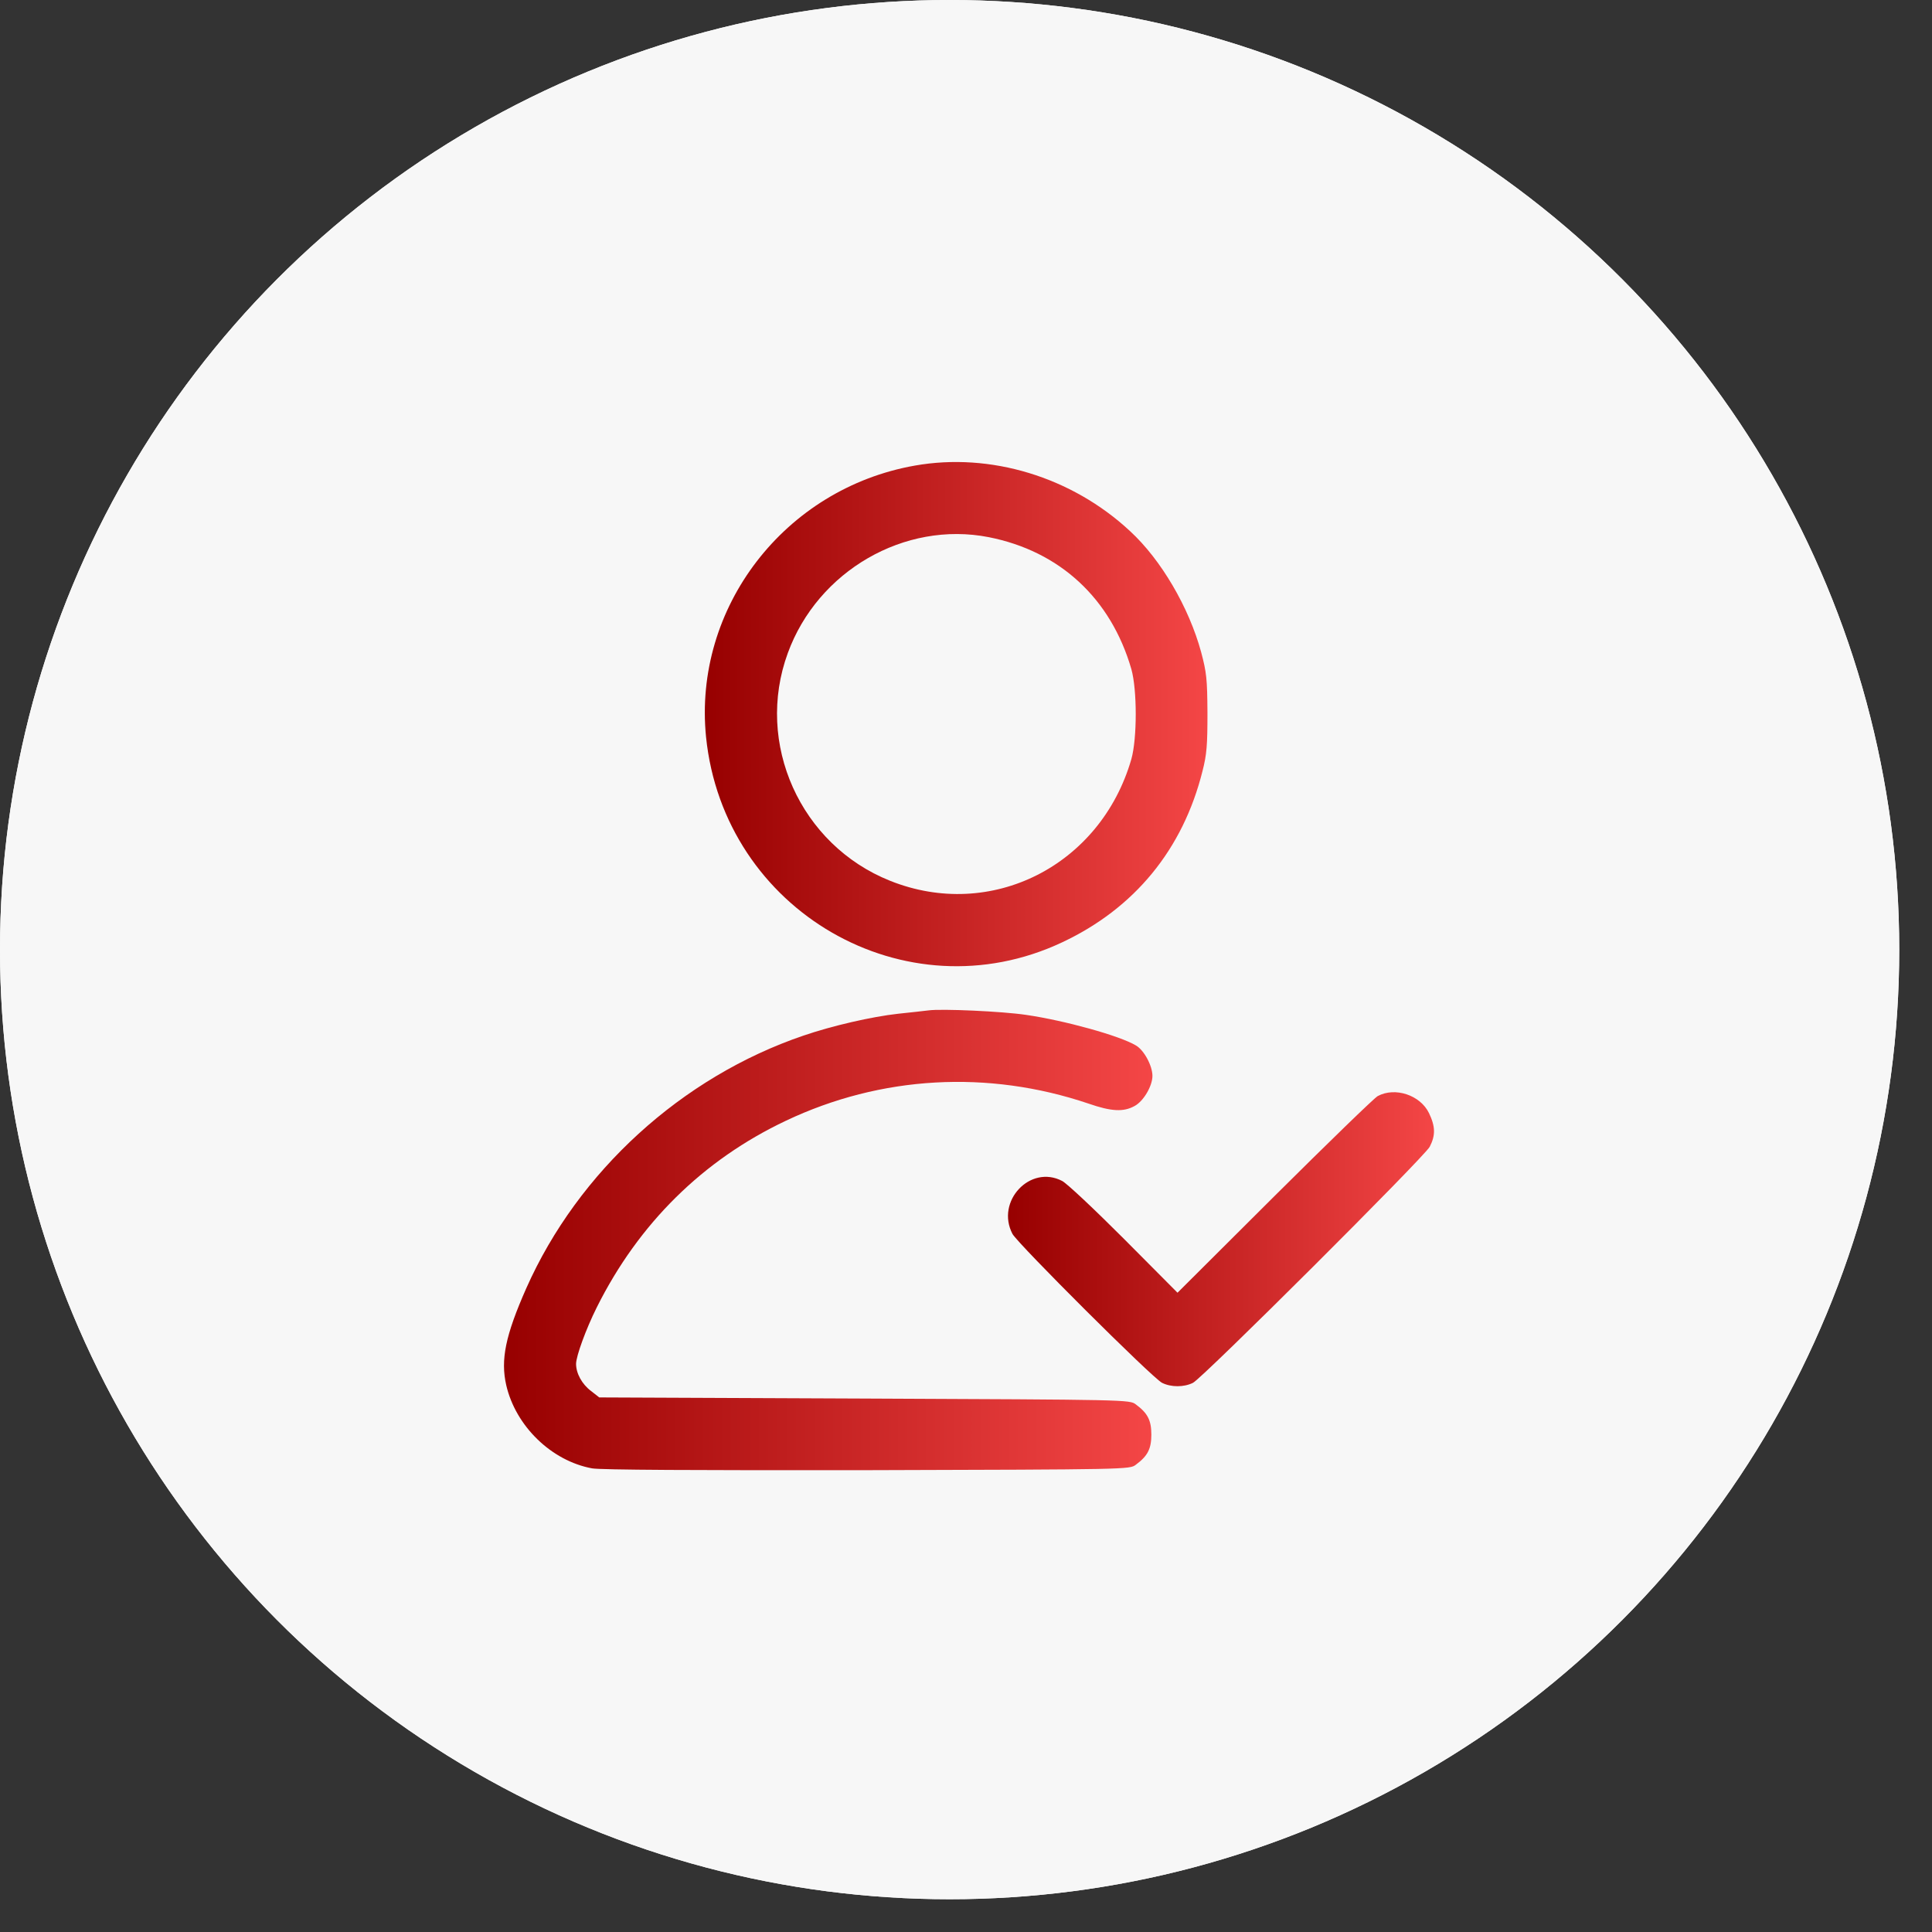 <svg width="46" height="46" viewBox="0 0 46 46" fill="none" xmlns="http://www.w3.org/2000/svg">
<rect x="0" y="0" width="46" height="46" fill="#333333" stroke="none"/>
<circle cx="22.61" cy="22.61" r="22.61" fill="#F7F7F7"/>
<circle cx="22.61" cy="22.61" r="22.61" fill="#F7F7F7"/>
<path d="M21.785 11.085C18.682 11.631 16.5 14.467 16.811 17.549C17.234 21.693 21.56 24.191 25.286 22.438C27.012 21.629 28.165 20.224 28.631 18.359C28.733 17.962 28.749 17.742 28.749 16.976C28.744 16.156 28.727 16.011 28.599 15.528C28.309 14.462 27.645 13.325 26.905 12.645C25.516 11.353 23.581 10.768 21.785 11.085ZM23.538 12.789C25.232 13.122 26.449 14.247 26.937 15.931C27.076 16.424 27.076 17.582 26.937 18.075C26.203 20.616 23.592 21.934 21.19 20.97C19.057 20.117 17.969 17.7 18.757 15.55C19.47 13.593 21.539 12.398 23.538 12.789Z" fill="url(#paint0_linear_9467_28368)"/>
<path d="M22.106 24.057C22.02 24.068 21.693 24.105 21.382 24.137C20.755 24.207 19.817 24.422 19.131 24.657C16.23 25.644 13.764 27.895 12.531 30.672C12.033 31.798 11.915 32.377 12.054 32.983C12.28 33.958 13.132 34.784 14.097 34.961C14.29 34.998 16.568 35.009 20.642 35.004C26.866 34.987 26.898 34.987 27.043 34.875C27.327 34.666 27.413 34.494 27.413 34.157C27.413 33.819 27.327 33.647 27.043 33.438C26.898 33.326 26.855 33.326 20.583 33.299L14.268 33.272L14.07 33.117C13.856 32.956 13.716 32.699 13.716 32.473C13.716 32.291 13.952 31.642 14.209 31.128C15.207 29.128 16.74 27.617 18.712 26.684C20.974 25.612 23.521 25.467 25.917 26.276C26.459 26.464 26.748 26.48 27.011 26.335C27.225 26.223 27.439 25.858 27.439 25.617C27.439 25.376 27.241 25.006 27.048 24.893C26.668 24.663 25.354 24.298 24.432 24.164C23.864 24.079 22.417 24.014 22.106 24.057Z" fill="url(#paint1_linear_9467_28368)"/>
<path d="M32.803 26.097C32.718 26.143 31.611 27.22 30.343 28.48L28.036 30.779L26.767 29.503C26.068 28.803 25.407 28.18 25.291 28.119C24.53 27.719 23.7 28.603 24.107 29.38C24.246 29.626 27.429 32.801 27.667 32.924C27.882 33.032 28.19 33.032 28.405 32.924C28.643 32.801 33.902 27.558 34.041 27.304C34.179 27.035 34.179 26.827 34.025 26.505C33.818 26.074 33.218 25.874 32.803 26.097Z" fill="url(#paint2_linear_9467_28368)"/>
<defs>
<linearGradient id="paint0_linear_9467_28368" x1="16.781" y1="17.003" x2="28.749" y2="17.003" gradientUnits="userSpaceOnUse">
<stop stop-color="#970000"/>
<stop offset="1" stop-color="#F44646"/>
</linearGradient>
<linearGradient id="paint1_linear_9467_28368" x1="12" y1="29.524" x2="27.439" y2="29.524" gradientUnits="userSpaceOnUse">
<stop stop-color="#970000"/>
<stop offset="1" stop-color="#F44646"/>
</linearGradient>
<linearGradient id="paint2_linear_9467_28368" x1="24" y1="29.505" x2="34.142" y2="29.505" gradientUnits="userSpaceOnUse">
<stop stop-color="#970000"/>
<stop offset="1" stop-color="#F44646"/>
</linearGradient>
</defs>
</svg>
